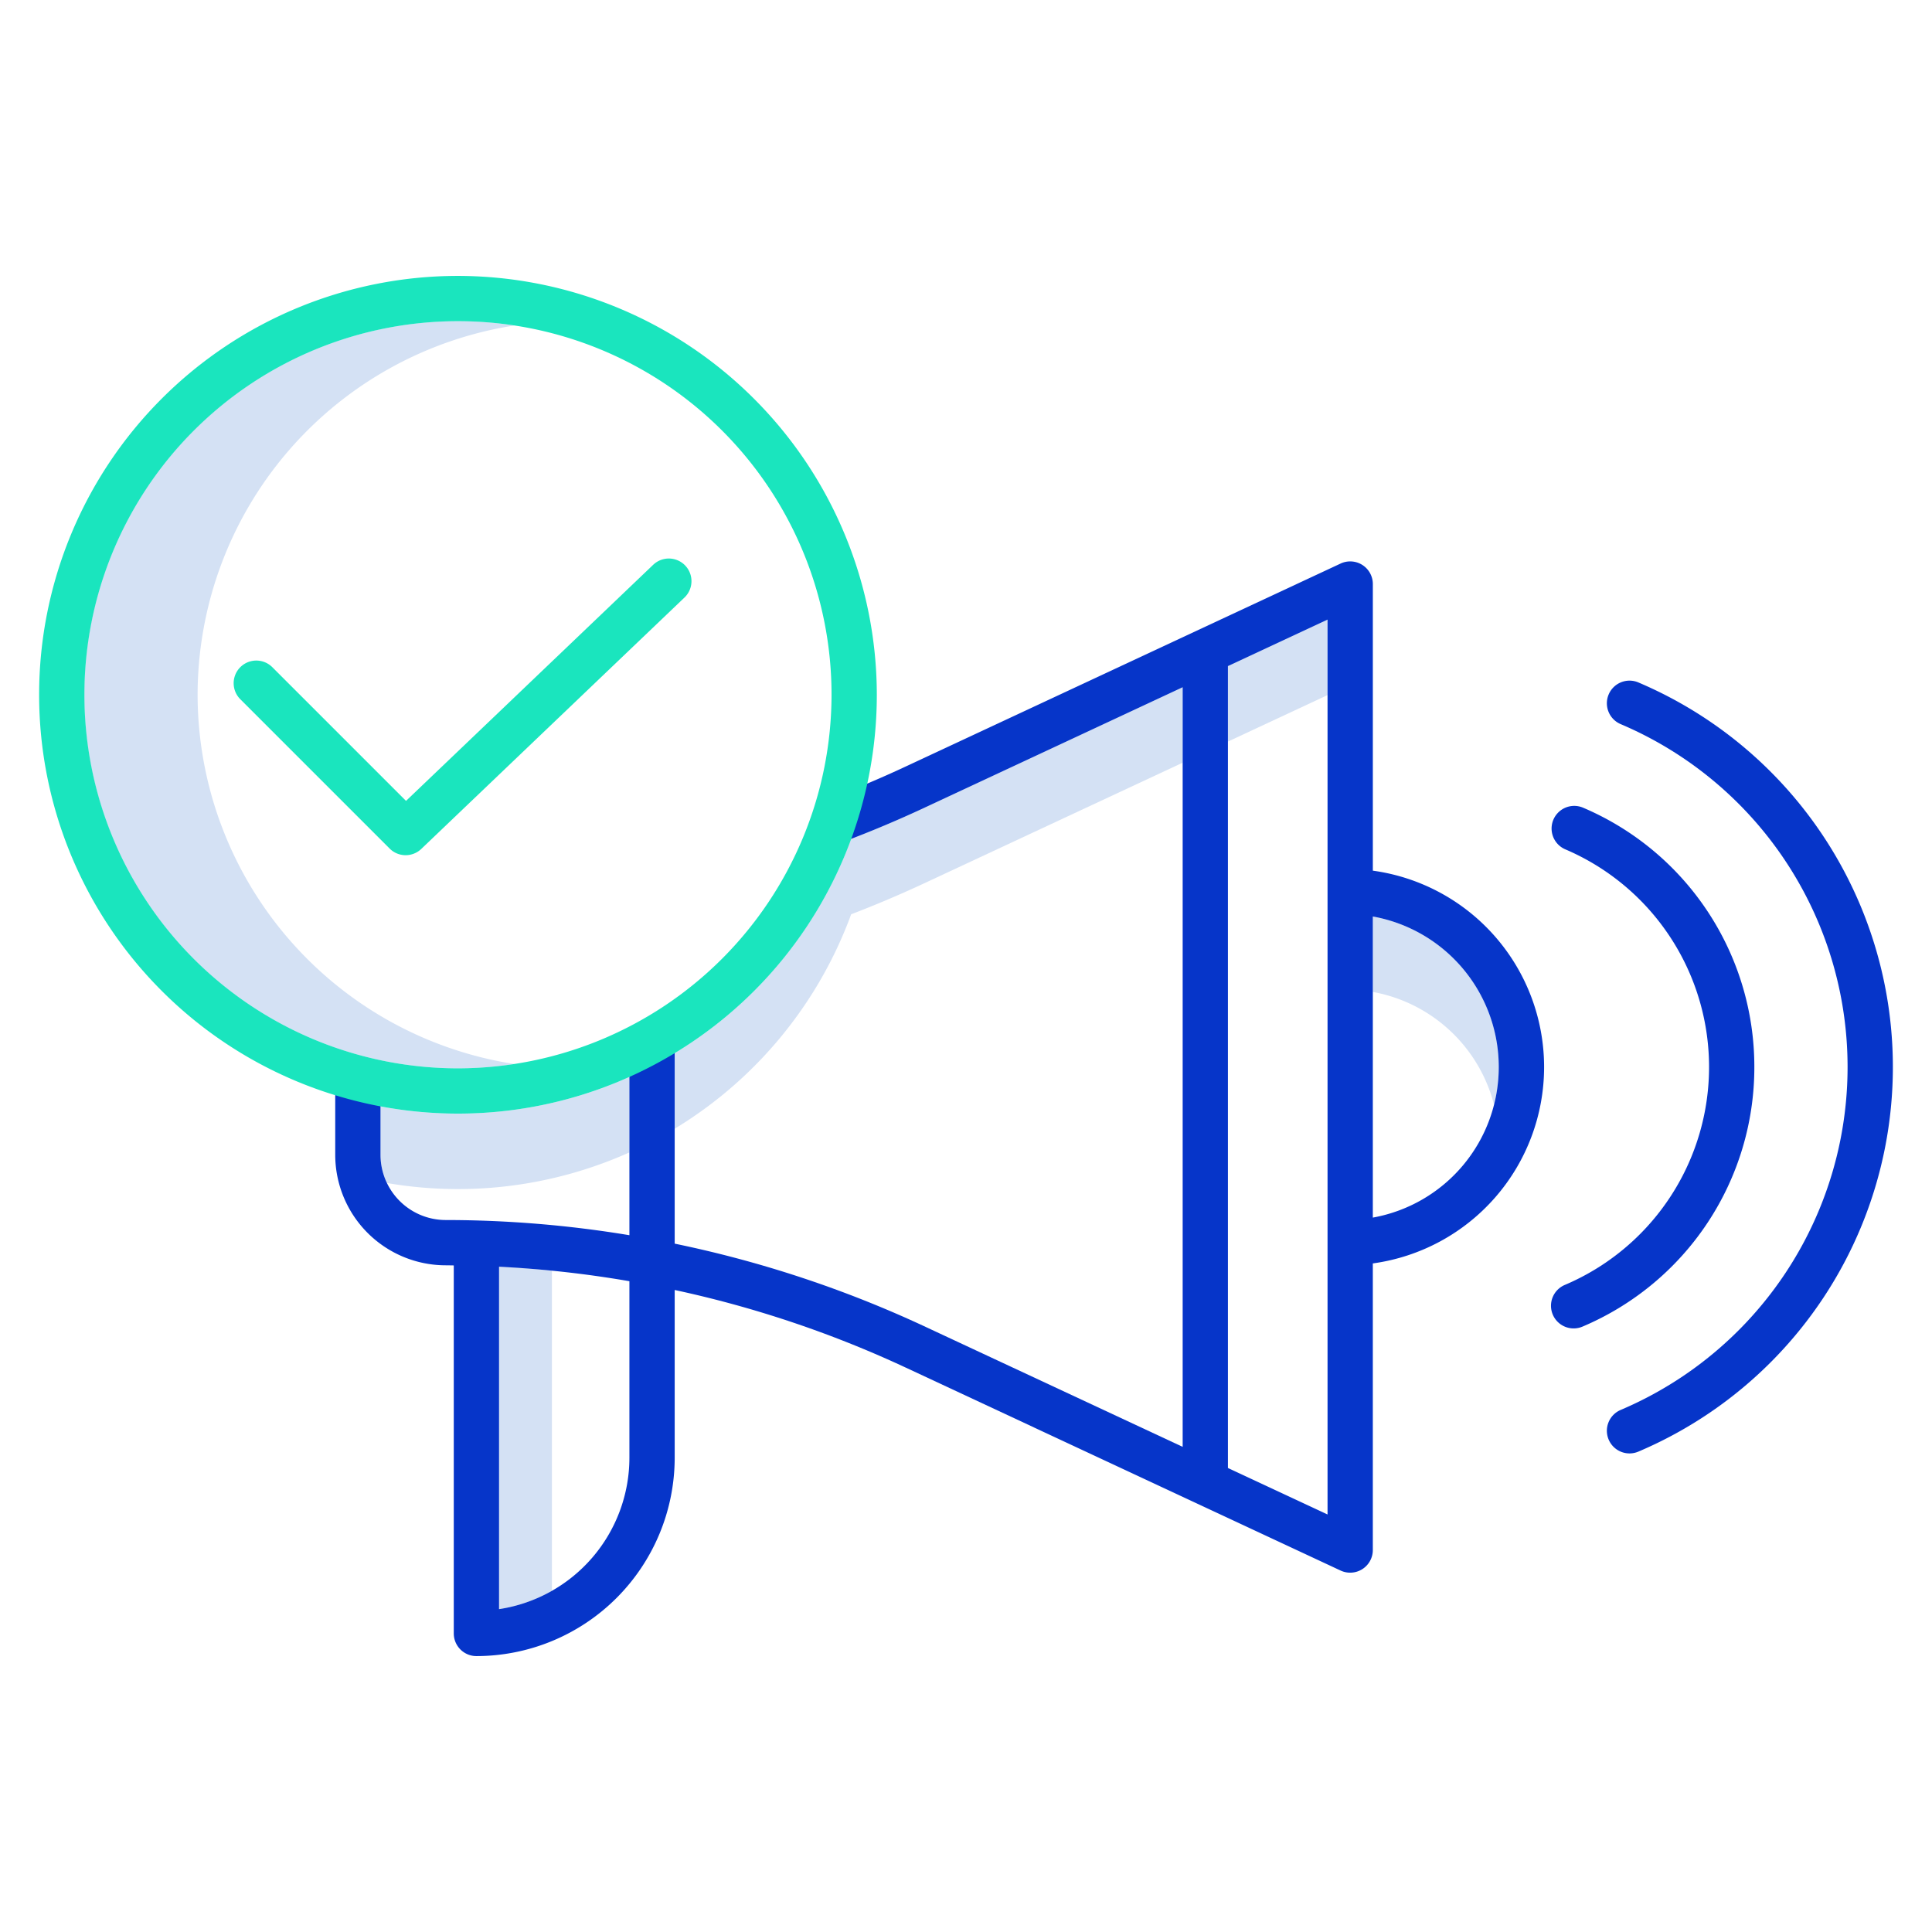 <svg xmlns="http://www.w3.org/2000/svg" viewBox="0.0 0.0 200.0 200.0" height="200.0px" width="200.0px"><path fill="#d4e1f4" fill-opacity="1.0"  filling="0" d="M20.456 71.921 A38.733 38.733 0.0 0 1 53.269 33.693 A38.675 38.675 0.0 1 0 53.248 110.147 A38.733 38.733 0.0 0 1 20.456 71.921 Z"></path>
<path fill="#d4e1f4" fill-opacity="1.0"  filling="0" d="M47.409 115.281 A43.424 43.424 0.0 0 1 39.392 114.535 L39.392 119.55 A6.692 6.692 0.0 0 0 40.064 122.466 A43.368 43.368 0.0 0 0 65.156 119.297 L65.156 111.484 A43.461 43.461 0.0 0 1 47.409 115.281 Z"></path>
<path fill="#d4e1f4" fill-opacity="1.0"  filling="0" d="M95.649 83.638 C93.188 84.787 90.654 85.858 88.112 86.835 A43.44 43.44 0.0 0 1 69.845 109.03 L69.845 116.843 A43.44 43.44 0.0 0 0 88.112 94.647 C90.654 93.671 93.187 92.6 95.649 91.451 L122.429 78.954 L122.429 71.141 L95.649 83.638 Z"></path>
<path fill="#d4e1f4" fill-opacity="1.0"  filling="0" d="M127.116 68.954 L127.116 76.766 L137.428 71.954 L137.428 64.141 L127.116 68.954 Z"></path>
<path fill="#d4e1f4" fill-opacity="1.0"  filling="0" d="M154.663 114.366 A15.823 15.823 0.0 0 0 142.116 94.873 L142.116 102.686 A15.883 15.883 0.0 0 1 154.663 114.366 Z"></path>
<path fill="#d4e1f4" fill-opacity="1.0"  filling="0" d="M57.133 131.541 C54.402 131.268 54.402 131.268 51.664 131.13 L51.664 166.577 A15.72 15.72 0.0 0 0 57.133 164.682 L57.133 131.541 Z"></path>
<path fill="#0635c9" fill-opacity="1.0"  filling="0" d="M142.116 90.13 L142.116 60.461 A2.344 2.344 0.0 0 0 138.781 58.337 L93.667 79.392 C91.101 80.59 88.456 81.704 85.805 82.704 A2.344 2.344 0.0 0 0 87.46 87.089 C90.221 86.048 92.976 84.887 95.649 83.64 L122.429 71.143 L122.429 149.778 L95.649 137.28 A117.416 117.416 0.0 0 0 69.844 128.742 L69.844 108.016 L65.156 108.016 L65.156 127.869 A116.69 116.69 0.0 0 0 46.137 126.297 A6.755 6.755 0.0 0 1 39.39 119.55 L39.39 111.914 A2.344 2.344 0.0 0 0 34.703 111.914 L34.703 119.55 A11.447 11.447 0.0 0 0 46.137 130.984 C46.416 130.984 46.696 130.994 46.975 130.996 L46.975 169.094 A2.344 2.344 0.0 0 0 49.319 171.438 A20.547 20.547 0.0 0 0 69.844 150.913 L69.844 133.539 A112.625 112.625 0.0 0 1 93.666 141.529 L138.779 162.583 A2.344 2.344 0.0 0 0 142.114 160.459 L142.114 130.789 A20.52 20.52 0.0 0 0 142.114 90.13 L142.116 90.13 Z M65.156 150.913 A15.863 15.863 0.0 0 1 51.662 166.577 L51.662 131.13 A112.578 112.578 0.0 0 1 65.156 132.63 L65.156 150.913 Z M137.427 156.778 L127.114 151.966 L127.114 68.954 L137.427 64.141 L137.427 156.778 Z M142.114 126.045 L142.114 94.875 A15.834 15.834 0.0 0 1 142.114 126.045 Z"></path>
<path fill="#0635c9" fill-opacity="1.0"  filling="0" d="M181.609 110.461 A29.147 29.147 0.0 0 0 163.851 83.6 A2.344 2.344 0.0 0 0 162.015 87.913 A24.503 24.503 0.0 0 1 162.015 133.004 A2.344 2.344 0.0 1 0 163.851 137.317 A29.143 29.143 0.0 0 0 181.609 110.461 Z"></path>
<path fill="#0635c9" fill-opacity="1.0"  filling="0" d="M169.636 70.66 A2.344 2.344 0.0 1 0 167.8 74.973 A38.567 38.567 0.0 0 1 167.8 145.944 A2.344 2.344 0.0 1 0 169.636 150.257 A43.254 43.254 0.0 0 0 169.636 70.66 Z"></path>
<path fill="#1ae5be" fill-opacity="1.0"  filling="0" d="M47.409 28.562 A43.359 43.359 0.0 1 0 90.768 71.921 A43.409 43.409 0.0 0 0 47.409 28.562 Z M47.409 110.593 A38.672 38.672 0.0 1 1 86.081 71.921 A38.716 38.716 0.0 0 1 47.409 110.593 Z"></path>
<path fill="#1ae5be" fill-opacity="1.0"  filling="0" d="M67.627 58.458 L42.031 82.908 L28.191 69.068 A2.344 2.344 0.0 1 0 24.875 72.383 L40.334 87.842 A2.344 2.344 0.0 0 0 43.611 87.881 L70.865 61.849 A2.344 2.344 0.0 0 0 67.627 58.459 L67.627 58.458 Z"></path></svg>
